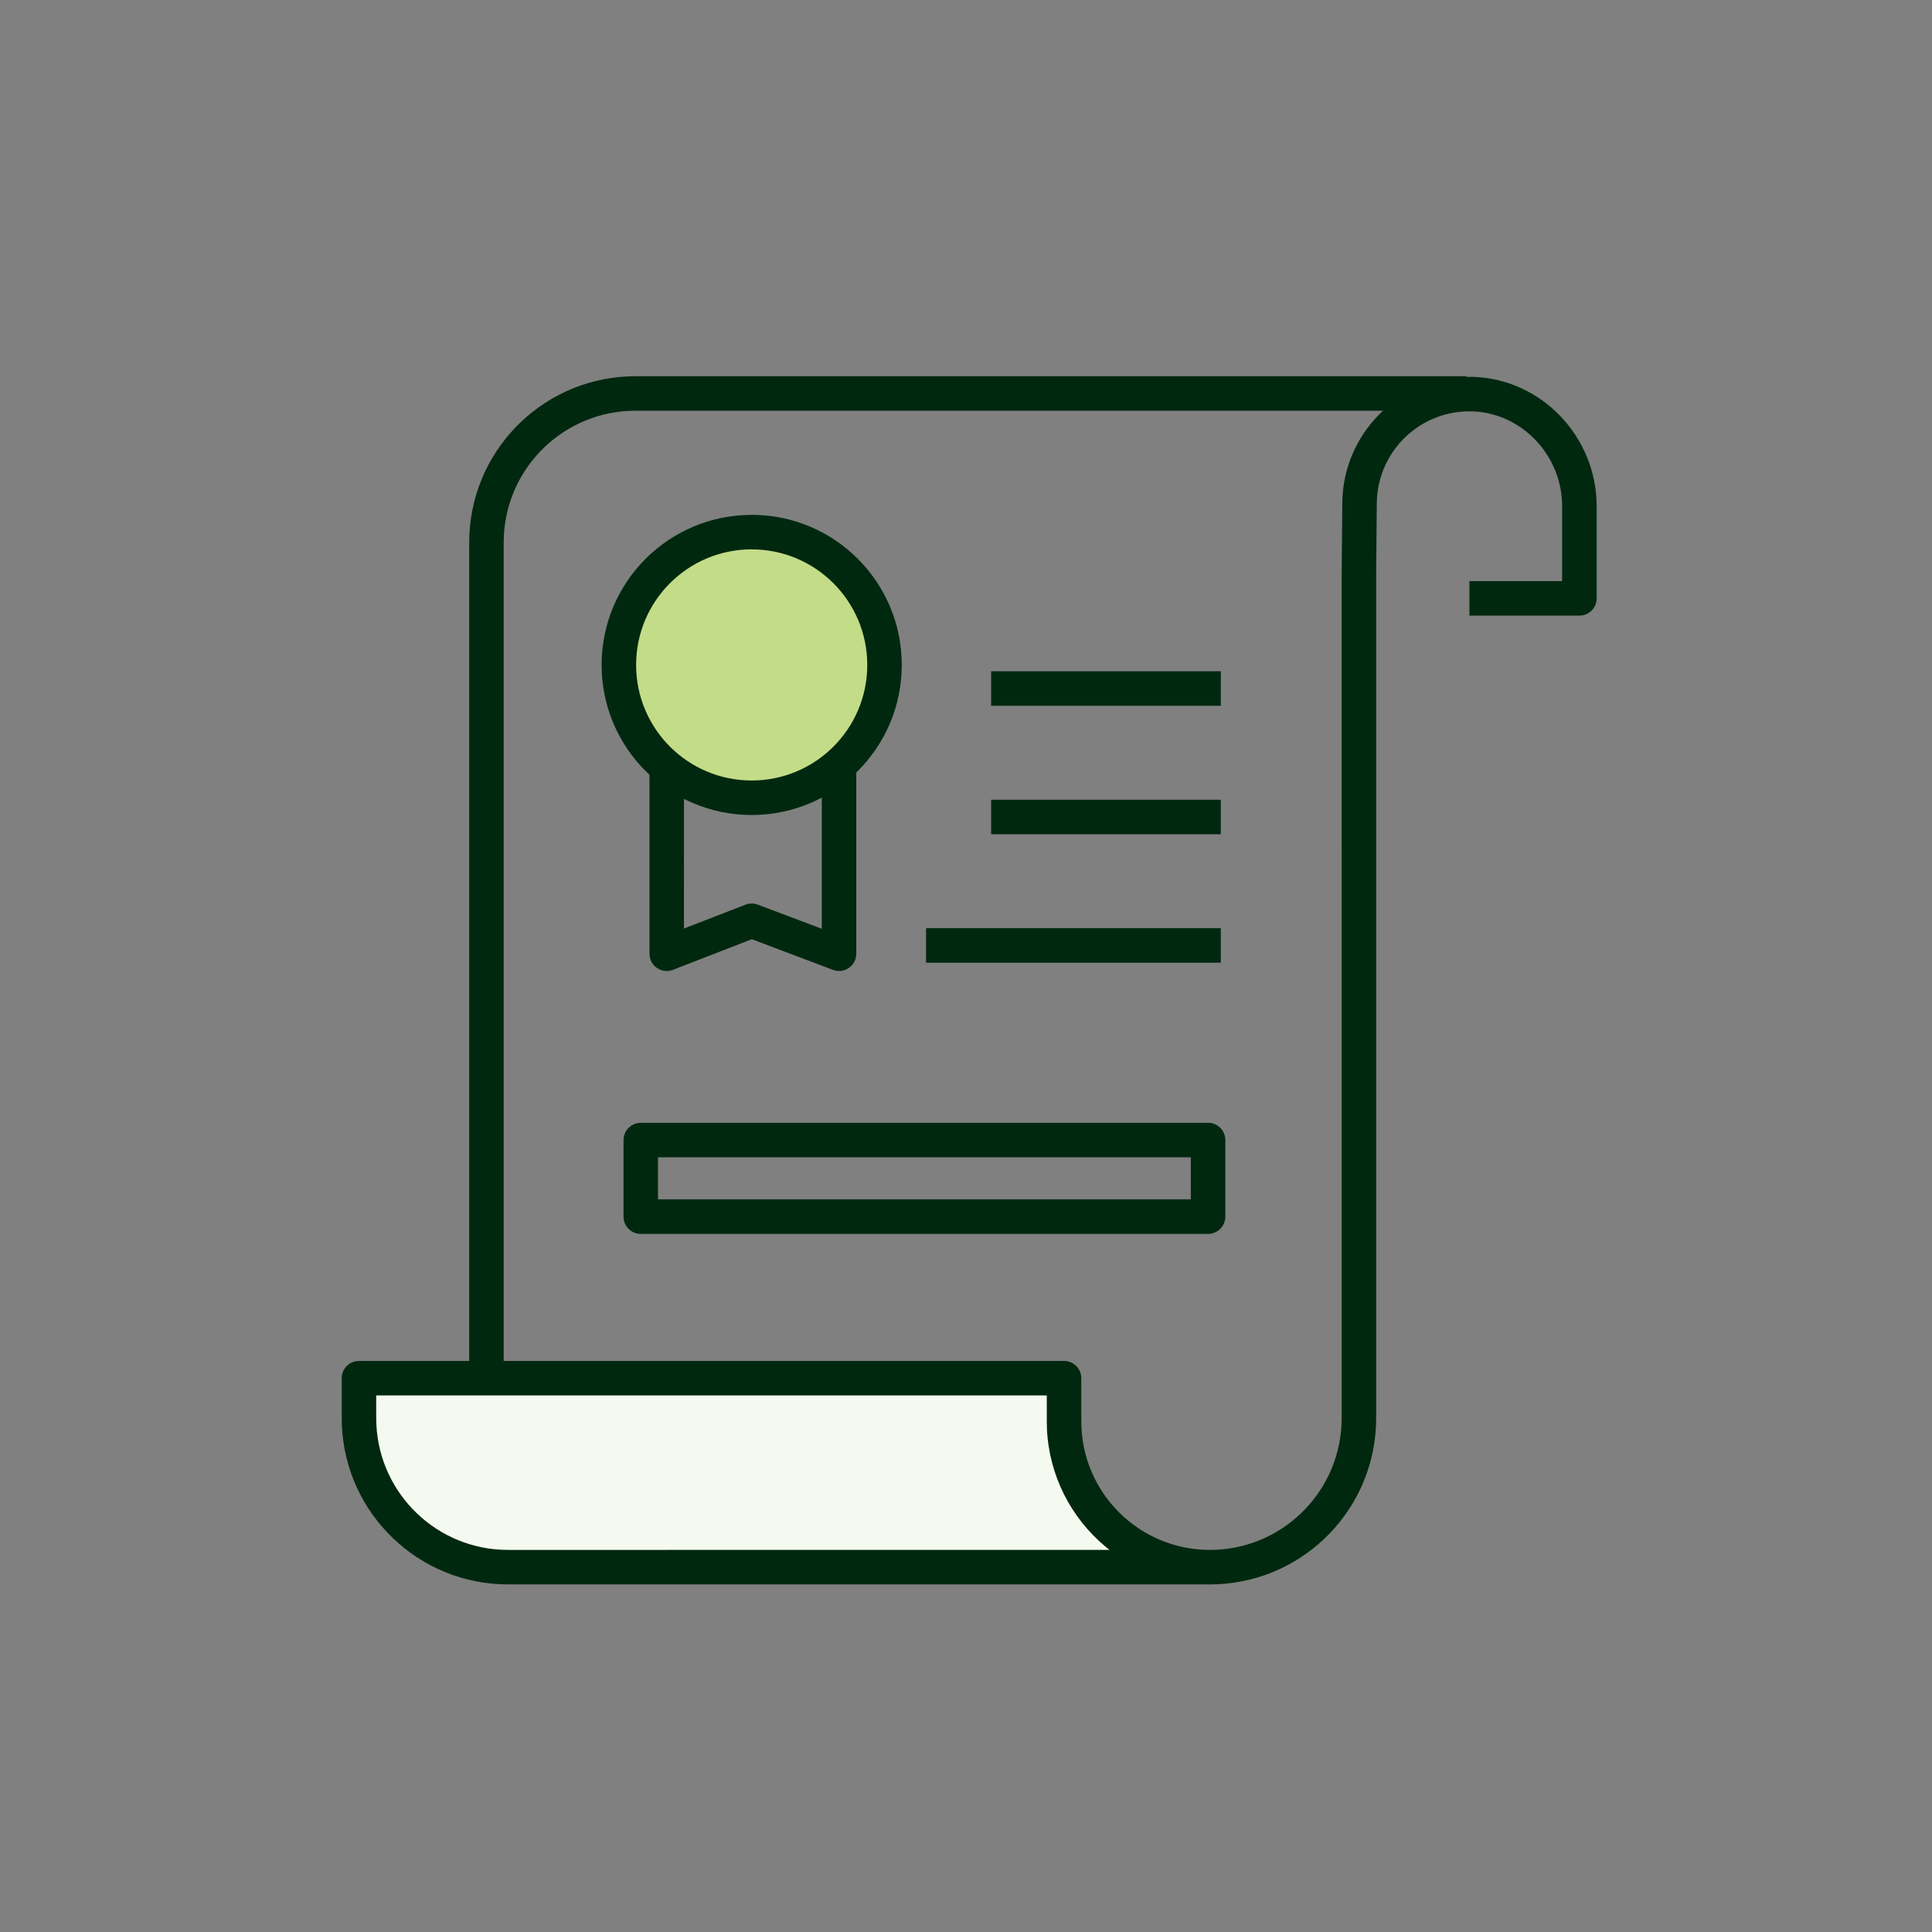 <svg xmlns="http://www.w3.org/2000/svg" xmlns:xlink="http://www.w3.org/1999/xlink" width="56" height="56" viewBox="0 0 56 56">
    <rect x="0" y="0" width="56" height="56" fill="#808080" stroke="none"/>
    <defs>
        <path id="prefix__a" d="M0 0H56V56H0z"/>
    </defs>
    <g fill="none" fill-rule="evenodd">
        <mask id="prefix__b" fill="#fff">
            <use xlink:href="#prefix__a"/>
        </mask>
        <use fill="#F5FAF0" fill-opacity=".001" xlink:href="#prefix__a"/>
        <g mask="url(#prefix__b)">
            <path d="M0 0H56V56H0z"/>
            <path fill="#F5FAF0" d="M34.64 45.477H14.32c-2.386 0-4.32-1.934-4.32-4.32V40h20.437v1.25c0 2.335 1.892 4.227 4.227 4.227"/>
            <path fill="#00280F" fill-rule="nonzero" d="M19.825 22.023l-.001 4.891 1.783-.691c.086-.034.179-.042.269-.026l.088.024 1.856.7v-4.75h1v5.474c0 .32-.293.55-.594.49l-.082-.023-2.353-.888-2.285.887c-.3.116-.623-.077-.674-.381l-.007-.085v-5.622h1z"/>
            <path fill="#00280F" fill-rule="nonzero" d="M42.503 10.905v1H18.42c-2.044 0-3.713 1.605-3.815 3.623l-.005.197v24.247h-1V15.725c0-2.59 2.042-4.703 4.605-4.815l.215-.005h24.084z"/>
            <path fill="#C3DC87" d="M25.637 19.273c0 2.126-1.723 3.85-3.85 3.85-2.125 0-3.849-1.724-3.849-3.85 0-2.126 1.724-3.85 3.85-3.85 2.126 0 3.85 1.724 3.85 3.85z"/>
            <path fill="#00280F" fill-rule="nonzero" d="M21.788 14.924c-2.402 0-4.35 1.947-4.35 4.35 0 2.401 1.948 4.349 4.35 4.349 2.402 0 4.35-1.948 4.35-4.35 0-2.402-1.948-4.35-4.35-4.35zm0 1c1.85 0 3.35 1.5 3.35 3.35s-1.5 3.349-3.35 3.349-3.35-1.5-3.35-3.35 1.5-3.35 3.35-3.35zM35.386 19.457L35.386 20.457 28.729 20.457 28.729 19.457zM35.386 23.181L35.386 24.181 28.729 24.181 28.729 23.181zM35.386 26.904L35.386 27.904 26.842 27.904 26.842 26.904z"/>
            <path fill="#00280F" fill-rule="nonzero" d="M42.522 10.923c1.993-.038 3.651 1.568 3.753 3.555l.005.194v2.672c0 .246-.177.45-.41.492l-.09.008h-3.187v-1h2.686v-2.172c0-1.465-1.155-2.684-2.573-2.747l-.165-.002c-1.405.027-2.543 1.132-2.629 2.522l-.005.168-.018 2.012v24.48c0 2.59-2.043 4.703-4.606 4.815l-.238.005h-20.32c-2.59 0-4.703-2.043-4.815-4.605l-.005-.215v-1.157c0-.246.177-.45.41-.492l.09-.008h20.437c.245 0 .45.176.492.41l.008.09v1.25c0 2.058 1.668 3.727 3.727 3.727 2.043 0 3.712-1.605 3.815-3.623l.005-.197V16.62l.018-2.011c0-2.01 1.61-3.648 3.615-3.686zm-12.18 30.275l-.001-.751H10.904l.001.658c0 2.044 1.605 3.713 3.623 3.815l.197.005 17.434-.001-.136-.11c-.977-.824-1.615-2.037-1.677-3.4l-.004-.216z"/>
            <path fill="#00280F" fill-rule="nonzero" d="M35.017 32.546H18.573c-.276 0-.5.224-.5.5v2.219c0 .276.224.5.5.5h16.444c.276 0 .5-.224.5-.5v-2.22c0-.275-.224-.5-.5-.5zm-.501.999v1.219H19.072v-1.219h15.444z"/>
        </g>
    </g>
</svg>
